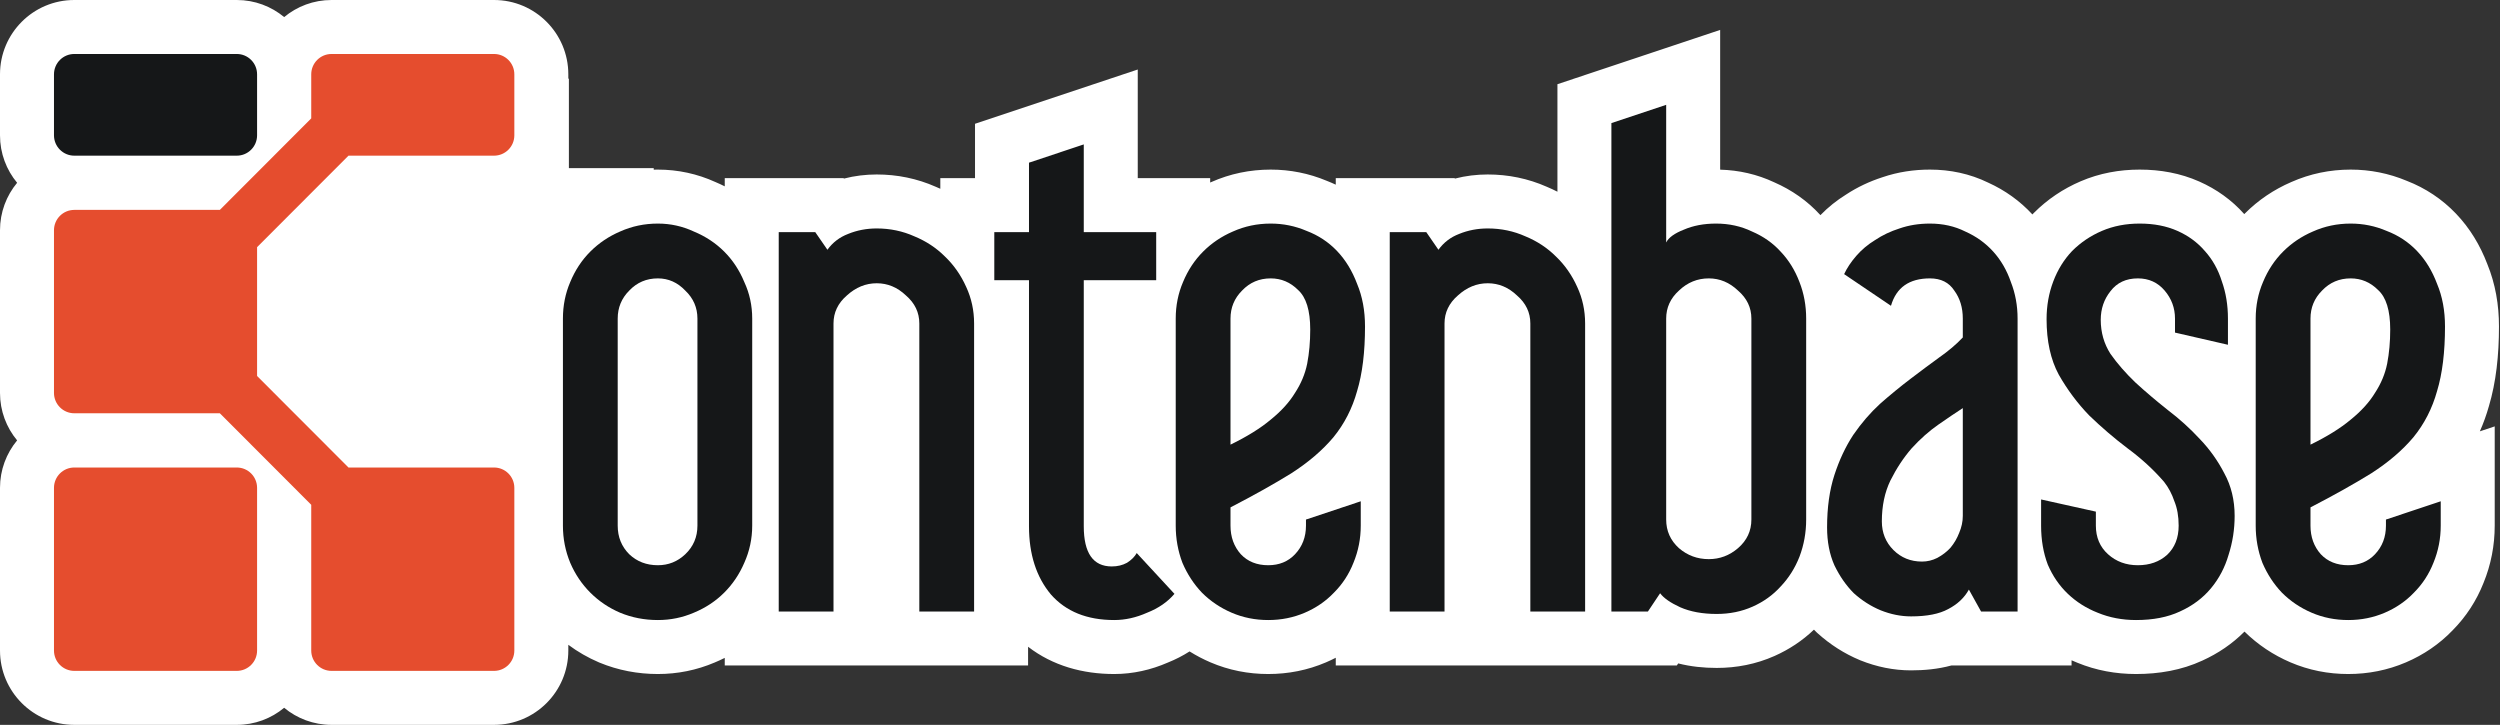 <svg width="1621" height="470" viewBox="0 0 1621 470" fill="none" xmlns="http://www.w3.org/2000/svg">
<rect x="0" y="0" width="1621" height="470" fill="#333333" stroke="none"/>
<path d="M48.169 0C21.522 0 0 21.618 0 48.187V87.747C0 99.435 4.165 110.164 11.098 118.517C4.165 126.869 0 137.599 0 149.286V254.78C0 266.468 4.165 277.197 11.098 285.55C4.165 293.902 0 304.632 0 316.319V421.813C0 448.382 21.522 470 48.169 470H153.522C165.212 470 175.917 465.839 184.25 458.925C192.583 465.839 203.287 470 214.978 470H320.33C346.978 470 368.499 448.381 368.499 421.813V418.086C374.605 422.635 381.229 426.43 388.303 429.463L388.505 429.55L388.708 429.634C400.799 434.64 413.529 437.035 426.565 437.035C439.305 437.035 451.697 434.554 463.439 429.551C465.644 428.632 467.807 427.642 469.927 426.577V431.506H666.607V419.351C682.626 431.707 702.087 437.035 722.449 437.035C734.64 437.035 746.331 434.352 757.284 429.583C762.164 427.618 766.873 425.231 771.326 422.383C775.622 425.08 780.138 427.441 784.855 429.463C796.798 434.585 809.409 437.035 822.328 437.035C835.246 437.035 847.857 434.585 859.8 429.463C861.946 428.543 864.051 427.551 866.111 426.486V431.506H1087.25L1088.15 430.16C1096.35 432.235 1104.77 433.086 1113.11 433.086C1126.02 433.086 1138.67 430.638 1150.61 425.328C1160.09 421.113 1168.69 415.428 1176.17 408.261C1176.54 408.644 1176.91 409.024 1177.29 409.402L1177.94 410.053L1178.62 410.668C1186.72 417.959 1195.85 423.814 1205.94 428.021L1206.17 428.118L1206.4 428.211C1216.79 432.37 1227.77 434.666 1239.14 434.666C1247.5 434.666 1256.47 433.894 1265.24 431.506H1343.2V428.132C1344.47 428.699 1345.75 429.24 1347.05 429.755C1359.18 434.73 1371.96 437.035 1385.01 437.035C1399.77 437.035 1414.48 434.595 1428.03 428.316C1438.21 423.691 1447.44 417.465 1455.33 409.521C1463.97 418.034 1473.99 424.69 1485.12 429.463C1497.06 434.585 1509.67 437.035 1522.59 437.035C1535.51 437.035 1548.12 434.585 1560.06 429.463C1571.43 424.587 1581.64 417.687 1590.27 408.704C1599.02 399.869 1605.73 389.542 1610.3 378.004C1615.17 366.13 1617.57 353.646 1617.57 340.829V276.465L1607.93 279.682C1610.27 274.418 1612.23 268.959 1613.82 263.324C1618.46 247.787 1620.34 230.309 1620.34 211.704C1620.34 197.756 1618.04 184.057 1612.75 171.164C1608.15 159.106 1601.52 148.026 1592.51 138.58C1583.47 129.111 1572.7 121.97 1560.56 117.253C1548.96 112.385 1536.73 109.97 1524.17 109.97C1510.84 109.97 1497.87 112.609 1485.64 118.049C1474.39 122.91 1464.29 129.701 1455.61 138.393L1455.36 138.64L1455.18 138.818C1447.02 129.643 1437.14 122.65 1426.07 117.728C1413.74 112.245 1400.6 109.97 1387.38 109.97C1374.24 109.97 1361.32 112.308 1349.12 117.541C1337.76 122.41 1327.57 129.238 1318.82 137.998L1318.52 138.3L1318.22 138.609C1318.08 138.753 1317.95 138.897 1317.81 139.042C1309.69 130.226 1300.02 123.365 1289.19 118.441C1277.22 112.602 1264.41 109.97 1251.37 109.97C1240.93 109.97 1230.58 111.501 1220.59 114.917C1212.27 117.606 1204.35 121.312 1197.01 126.134C1190.95 129.899 1185.36 134.343 1180.36 139.496L1180.2 139.323C1171.8 130.134 1161.71 123.156 1150.48 118.236C1139.33 112.989 1127.49 110.34 1115.35 110.006V19.4L1009.84 54.593V124.306C1007.6 123.161 1005.31 122.099 1002.97 121.118C990.8 115.739 977.904 113.129 964.649 113.129C957.45 113.129 950.329 113.996 943.377 115.792L943.175 115.498H866.111V119.745C864.213 118.85 862.276 118.02 860.304 117.253C848.703 112.385 836.473 109.97 823.906 109.97C810.577 109.97 797.611 112.609 785.382 118.049C785.147 118.151 784.913 118.253 784.679 118.356V115.498H737.717V45.067L632.199 80.26V115.498H609.704V122.397C608.739 121.956 607.766 121.53 606.785 121.118C594.615 115.739 581.719 113.129 568.464 113.129C561.265 113.129 554.144 113.996 547.192 115.792L546.99 115.498H469.927V120.823C467.959 119.834 465.953 118.909 463.912 118.047C452.104 112.678 439.543 109.97 426.565 109.97C425.665 109.97 424.767 109.982 423.871 110.006V109H368.871V51H368.499V48.187C368.499 21.618 346.978 0 320.33 0H214.978C203.287 0 192.583 4.161 184.25 11.075C175.917 4.161 165.212 0 153.522 0H48.169Z" fill="white"/>
<path d="M487.734 340.827C487.734 349.251 486.024 357.28 482.604 364.915C479.447 372.286 475.105 378.735 469.58 384.264C464.055 389.792 457.478 394.135 449.848 397.294C442.482 400.454 434.72 402.033 426.564 402.033C417.882 402.033 409.726 400.454 402.096 397.294C394.73 394.135 388.284 389.792 382.759 384.264C377.234 378.735 372.893 372.286 369.736 364.915C366.579 357.28 365 349.251 365 340.827V206.569C365 198.145 366.579 190.247 369.736 182.876C372.893 175.242 377.234 168.661 382.759 163.132C388.284 157.604 394.73 153.26 402.096 150.101C409.726 146.679 417.882 144.968 426.564 144.968C434.72 144.968 442.482 146.679 449.848 150.101C457.478 153.26 464.055 157.604 469.58 163.132C475.105 168.661 479.447 175.242 482.604 182.876C486.024 190.247 487.734 198.145 487.734 206.569V340.827ZM452.216 206.569C452.216 199.461 449.585 193.406 444.323 188.405C439.324 183.139 433.405 180.507 426.564 180.507C419.198 180.507 413.015 183.139 408.016 188.405C403.017 193.406 400.518 199.461 400.518 206.569V340.827C400.518 348.198 403.017 354.384 408.016 359.386C413.015 364.125 419.198 366.494 426.564 366.494C433.405 366.494 439.324 364.125 444.323 359.386C449.585 354.384 452.216 348.198 452.216 340.827V206.569Z" fill="#151718"/>
<path d="M631.606 396.505H596.088V209.728C596.088 202.62 593.194 196.565 587.406 191.564C581.881 186.299 575.567 183.666 568.463 183.666C561.36 183.666 554.914 186.299 549.126 191.564C543.338 196.565 540.444 202.62 540.444 209.728V396.505H504.926V150.496H528.604L536.497 161.948C539.917 157.209 544.39 153.787 549.915 151.681C555.703 149.312 561.886 148.127 568.463 148.127C577.145 148.127 585.301 149.838 592.931 153.26C600.561 156.419 607.138 160.763 612.663 166.291C618.451 171.82 623.056 178.401 626.476 186.035C629.896 193.406 631.606 201.304 631.606 209.728V396.505Z" fill="#151718"/>
<path d="M720.87 367.284C724.553 367.284 727.842 366.494 730.736 364.915C733.63 363.072 735.734 360.966 737.05 358.597L761.518 385.053C757.045 390.318 751.125 394.399 743.759 397.294C736.655 400.454 729.552 402.033 722.448 402.033C704.821 402.033 691.14 396.505 681.405 385.448C671.934 374.128 667.198 359.386 667.198 341.222V181.692H644.703V150.496H667.198V105.48L702.716 93.634V150.496H749.678V181.692H702.716V341.222C702.716 358.597 708.767 367.284 720.87 367.284Z" fill="#151718"/>
<path d="M882.312 340.827C882.312 349.251 880.734 357.28 877.577 364.915C874.683 372.286 870.473 378.735 864.948 384.264C859.686 389.792 853.372 394.135 846.005 397.294C838.639 400.454 830.746 402.033 822.327 402.033C813.908 402.033 806.015 400.454 798.648 397.294C791.281 394.135 784.836 389.792 779.311 384.264C774.049 378.735 769.839 372.286 766.682 364.915C763.788 357.28 762.341 349.251 762.341 340.827V206.569C762.341 198.145 763.92 190.247 767.077 182.876C770.234 175.242 774.575 168.661 780.1 163.132C785.625 157.604 792.071 153.26 799.437 150.101C807.067 146.679 815.223 144.968 823.905 144.968C832.061 144.968 839.823 146.548 847.189 149.707C854.819 152.602 861.396 156.946 866.921 162.738C872.446 168.529 876.788 175.637 879.945 184.061C883.365 192.222 885.075 201.435 885.075 211.702C885.075 228.287 883.365 242.239 879.945 253.559C876.788 264.879 871.657 274.883 864.553 283.57C857.45 291.994 848.373 299.76 837.323 306.868C826.273 313.712 813.118 321.083 797.859 328.981V340.827C797.859 348.198 800.095 354.384 804.568 359.386C809.04 364.125 814.96 366.494 822.327 366.494C829.43 366.494 835.218 364.125 839.691 359.386C844.427 354.384 846.795 348.198 846.795 340.827V336.878L882.312 325.032V340.827ZM849.557 213.677C849.557 201.304 846.926 192.748 841.664 188.01C836.665 183.008 830.746 180.507 823.905 180.507C816.539 180.507 810.356 183.139 805.357 188.405C800.358 193.406 797.859 199.461 797.859 206.569V288.308C808.646 283.043 817.328 277.647 823.905 272.118C830.746 266.59 836.008 260.799 839.691 254.744C843.637 248.689 846.268 242.371 847.584 235.79C848.899 228.945 849.557 221.574 849.557 213.677Z" fill="#151718"/>
<path d="M1027.79 396.505H992.273V209.728C992.273 202.62 989.379 196.565 983.591 191.564C978.066 186.299 971.752 183.666 964.648 183.666C957.544 183.666 951.099 186.299 945.31 191.564C939.522 196.565 936.628 202.62 936.628 209.728V396.505H901.11V150.496H924.789L932.682 161.948C936.102 157.209 940.575 153.787 946.1 151.681C951.888 149.312 958.071 148.127 964.648 148.127C973.33 148.127 981.486 149.838 989.116 153.26C996.746 156.419 1003.32 160.763 1008.85 166.291C1014.64 171.82 1019.24 178.401 1022.66 186.035C1026.08 193.406 1027.79 201.304 1027.79 209.728V396.505Z" fill="#151718"/>
<path d="M1171.12 336.878C1171.12 345.302 1169.67 353.331 1166.78 360.966C1163.89 368.337 1159.81 374.786 1154.55 380.315C1149.55 385.843 1143.5 390.187 1136.39 393.346C1129.29 396.505 1121.53 398.084 1113.11 398.084C1103.9 398.084 1096.01 396.636 1089.43 393.741C1083.12 390.845 1078.77 387.817 1076.41 384.658L1068.51 396.505H1044.83V79.813L1080.35 67.967V157.209C1081.93 154.05 1085.75 151.286 1091.8 148.917C1097.85 146.284 1104.82 144.968 1112.71 144.968C1121.13 144.968 1128.89 146.679 1136 150.101C1143.36 153.26 1149.55 157.604 1154.55 163.132C1159.81 168.661 1163.89 175.242 1166.78 182.876C1169.67 190.247 1171.12 198.145 1171.12 206.569V336.878ZM1107.98 180.507C1100.61 180.507 1094.16 183.139 1088.64 188.405C1083.11 193.406 1080.35 199.461 1080.35 206.569V336.878C1080.35 344.249 1083.11 350.436 1088.64 355.438C1094.16 360.176 1100.61 362.545 1107.98 362.545C1115.08 362.545 1121.4 360.176 1126.92 355.438C1132.71 350.436 1135.6 344.249 1135.6 336.878V206.569C1135.6 199.461 1132.71 193.406 1126.92 188.405C1121.4 183.139 1115.08 180.507 1107.98 180.507Z" fill="#151718"/>
<path d="M1308.2 396.505H1284.52L1276.63 382.289C1273.73 387.554 1269.26 391.766 1263.21 394.925C1257.42 398.084 1249.4 399.664 1239.14 399.664C1232.56 399.664 1225.98 398.347 1219.41 395.715C1213.09 393.082 1207.3 389.397 1202.04 384.658C1197.04 379.657 1192.83 373.602 1189.41 366.494C1186.26 359.386 1184.68 351.225 1184.68 342.012C1184.68 329.112 1186.26 317.793 1189.41 308.052C1192.57 298.312 1196.65 289.625 1201.65 281.99C1206.91 274.356 1212.7 267.643 1219.01 261.852C1225.59 256.06 1232.17 250.663 1238.74 245.662C1245.32 240.66 1251.5 236.053 1257.29 231.841C1263.34 227.629 1268.47 223.285 1272.68 218.81V206.569C1272.68 199.461 1270.84 193.406 1267.16 188.405C1263.74 183.139 1258.48 180.507 1251.37 180.507C1237.95 180.507 1229.53 186.43 1226.11 198.276L1195.73 177.743C1197.57 173.794 1200.2 169.845 1203.62 165.897C1207.04 161.948 1211.12 158.525 1215.85 155.63C1220.59 152.471 1225.85 149.97 1231.64 148.127C1237.69 146.021 1244.27 144.968 1251.37 144.968C1259.79 144.968 1267.42 146.679 1274.26 150.101C1281.36 153.26 1287.42 157.604 1292.41 163.132C1297.41 168.661 1301.23 175.242 1303.86 182.876C1306.75 190.247 1308.2 198.145 1308.2 206.569V396.505ZM1272.68 264.616C1268.21 267.512 1262.95 271.065 1256.9 275.277C1250.85 279.489 1245.06 284.623 1239.53 290.678C1234.27 296.732 1229.67 303.709 1225.72 311.606C1222.04 319.24 1220.19 328.059 1220.19 338.063C1220.19 345.434 1222.69 351.62 1227.69 356.622C1232.69 361.624 1238.87 364.125 1246.24 364.125C1249.66 364.125 1252.95 363.335 1256.11 361.756C1259.53 359.913 1262.42 357.675 1264.79 355.043C1267.16 352.147 1269 348.988 1270.31 345.566C1271.89 341.88 1272.68 338.195 1272.68 334.509V264.616Z" fill="#151718"/>
<path d="M1448.94 334.509C1448.94 343.196 1447.63 351.62 1445 359.781C1442.63 367.942 1438.81 375.181 1433.55 381.499C1428.29 387.817 1421.58 392.819 1413.43 396.505C1405.53 400.19 1396.06 402.033 1385.01 402.033C1376.07 402.033 1367.78 400.454 1360.15 397.294C1352.78 394.399 1346.34 390.318 1340.81 385.053C1335.29 379.788 1330.94 373.47 1327.79 366.099C1324.89 358.465 1323.45 350.041 1323.45 340.827V323.847L1358.96 331.745V340.827C1358.96 348.461 1361.6 354.648 1366.86 359.386C1372.12 364.125 1378.56 366.494 1386.19 366.494C1393.82 366.494 1400.14 364.256 1405.14 359.781C1410.14 355.043 1412.64 348.725 1412.64 340.827C1412.64 334.772 1411.71 329.507 1409.87 325.032C1408.29 320.293 1406.06 316.081 1403.16 312.396C1396.32 304.498 1388.43 297.259 1379.49 290.678C1370.8 284.096 1362.52 276.989 1354.62 269.354C1346.99 261.457 1340.42 252.638 1334.89 242.898C1329.63 233.157 1327 221.179 1327 206.964C1327 198.276 1328.45 190.116 1331.34 182.481C1334.23 174.847 1338.31 168.266 1343.57 162.738C1349.1 157.209 1355.54 152.866 1362.91 149.707C1370.28 146.548 1378.43 144.968 1387.38 144.968C1396.59 144.968 1404.74 146.548 1411.85 149.707C1418.95 152.866 1424.87 157.209 1429.61 162.738C1434.6 168.266 1438.29 174.847 1440.66 182.481C1443.29 189.852 1444.6 197.882 1444.6 206.569V223.549L1410.27 215.651V206.569C1410.27 199.724 1408.03 193.67 1403.56 188.405C1399.09 183.139 1393.3 180.507 1386.19 180.507C1378.56 180.507 1372.65 183.271 1368.44 188.799C1364.23 194.064 1362.12 200.251 1362.12 207.359C1362.12 215.519 1364.23 222.89 1368.44 229.472C1372.91 235.79 1378.3 241.976 1384.62 248.031C1390.93 253.823 1397.9 259.746 1405.53 265.8C1413.16 271.592 1420.13 277.91 1426.45 284.755C1432.76 291.336 1438.02 298.707 1442.23 306.868C1446.71 315.028 1448.94 324.242 1448.94 334.509Z" fill="#151718"/>
<path d="M1582.57 340.827C1582.57 349.251 1580.99 357.28 1577.84 364.915C1574.94 372.286 1570.73 378.735 1565.21 384.264C1559.95 389.792 1553.63 394.135 1546.27 397.294C1538.9 400.454 1531.01 402.033 1522.59 402.033C1514.17 402.033 1506.28 400.454 1498.91 397.294C1491.54 394.135 1485.1 389.792 1479.57 384.264C1474.31 378.735 1470.1 372.286 1466.94 364.915C1464.05 357.28 1462.6 349.251 1462.6 340.827V206.569C1462.6 198.145 1464.18 190.247 1467.34 182.876C1470.49 175.242 1474.84 168.661 1480.36 163.132C1485.89 157.604 1492.33 153.26 1499.7 150.101C1507.33 146.679 1515.48 144.968 1524.17 144.968C1532.32 144.968 1540.08 146.548 1547.45 149.707C1555.08 152.602 1561.66 156.946 1567.18 162.738C1572.71 168.529 1577.05 175.637 1580.2 184.061C1583.63 192.222 1585.34 201.435 1585.34 211.702C1585.34 228.287 1583.63 242.239 1580.2 253.559C1577.05 264.879 1571.92 274.883 1564.81 283.57C1557.71 291.994 1548.63 299.76 1537.58 306.868C1526.53 313.712 1513.38 321.083 1498.12 328.981V340.827C1498.12 348.198 1500.36 354.384 1504.83 359.386C1509.3 364.125 1515.22 366.494 1522.59 366.494C1529.69 366.494 1535.48 364.125 1539.95 359.386C1544.69 354.384 1547.05 348.198 1547.05 340.827V336.878L1582.57 325.032V340.827ZM1549.82 213.677C1549.82 201.304 1547.19 192.748 1541.92 188.01C1536.93 183.008 1531.01 180.507 1524.17 180.507C1516.8 180.507 1510.62 183.139 1505.62 188.405C1500.62 193.406 1498.12 199.461 1498.12 206.569V288.308C1508.91 283.043 1517.59 277.647 1524.17 272.118C1531.01 266.59 1536.27 260.799 1539.95 254.744C1543.9 248.689 1546.53 242.371 1547.84 235.79C1549.16 228.945 1549.82 221.574 1549.82 213.677Z" fill="#151718"/>
<path d="M35 48.187C35 40.904 40.896 35 48.169 35H153.522C160.795 35 166.691 40.904 166.691 48.187V87.747C166.691 95.03 160.795 100.934 153.522 100.934H48.169C40.896 100.934 35 95.03 35 87.747V48.187Z" fill="#151718"/>
<path d="M201.808 48.187C201.808 40.904 207.704 35 214.978 35H320.33C327.603 35 333.499 40.904 333.499 48.187V87.747C333.499 95.03 327.603 100.934 320.33 100.934H225.952L166.691 160.275V243.791L225.952 303.132H320.33C327.603 303.132 333.499 309.036 333.499 316.319V421.813C333.499 429.096 327.603 435 320.33 435H214.978C207.704 435 201.808 429.096 201.808 421.813V327.308L142.548 267.967H48.169C40.896 267.967 35 262.063 35 254.78V149.286C35 142.003 40.896 136.099 48.169 136.099H142.548L201.808 76.758V48.187Z" fill="#E54D2E"/>
<path d="M48.169 303.132C40.896 303.132 35 309.036 35 316.319V421.813C35 429.096 40.896 435 48.169 435H153.522C160.795 435 166.691 429.096 166.691 421.813V316.319C166.691 309.036 160.795 303.132 153.522 303.132H48.169Z" fill="#E54D2E"/>
</svg>
